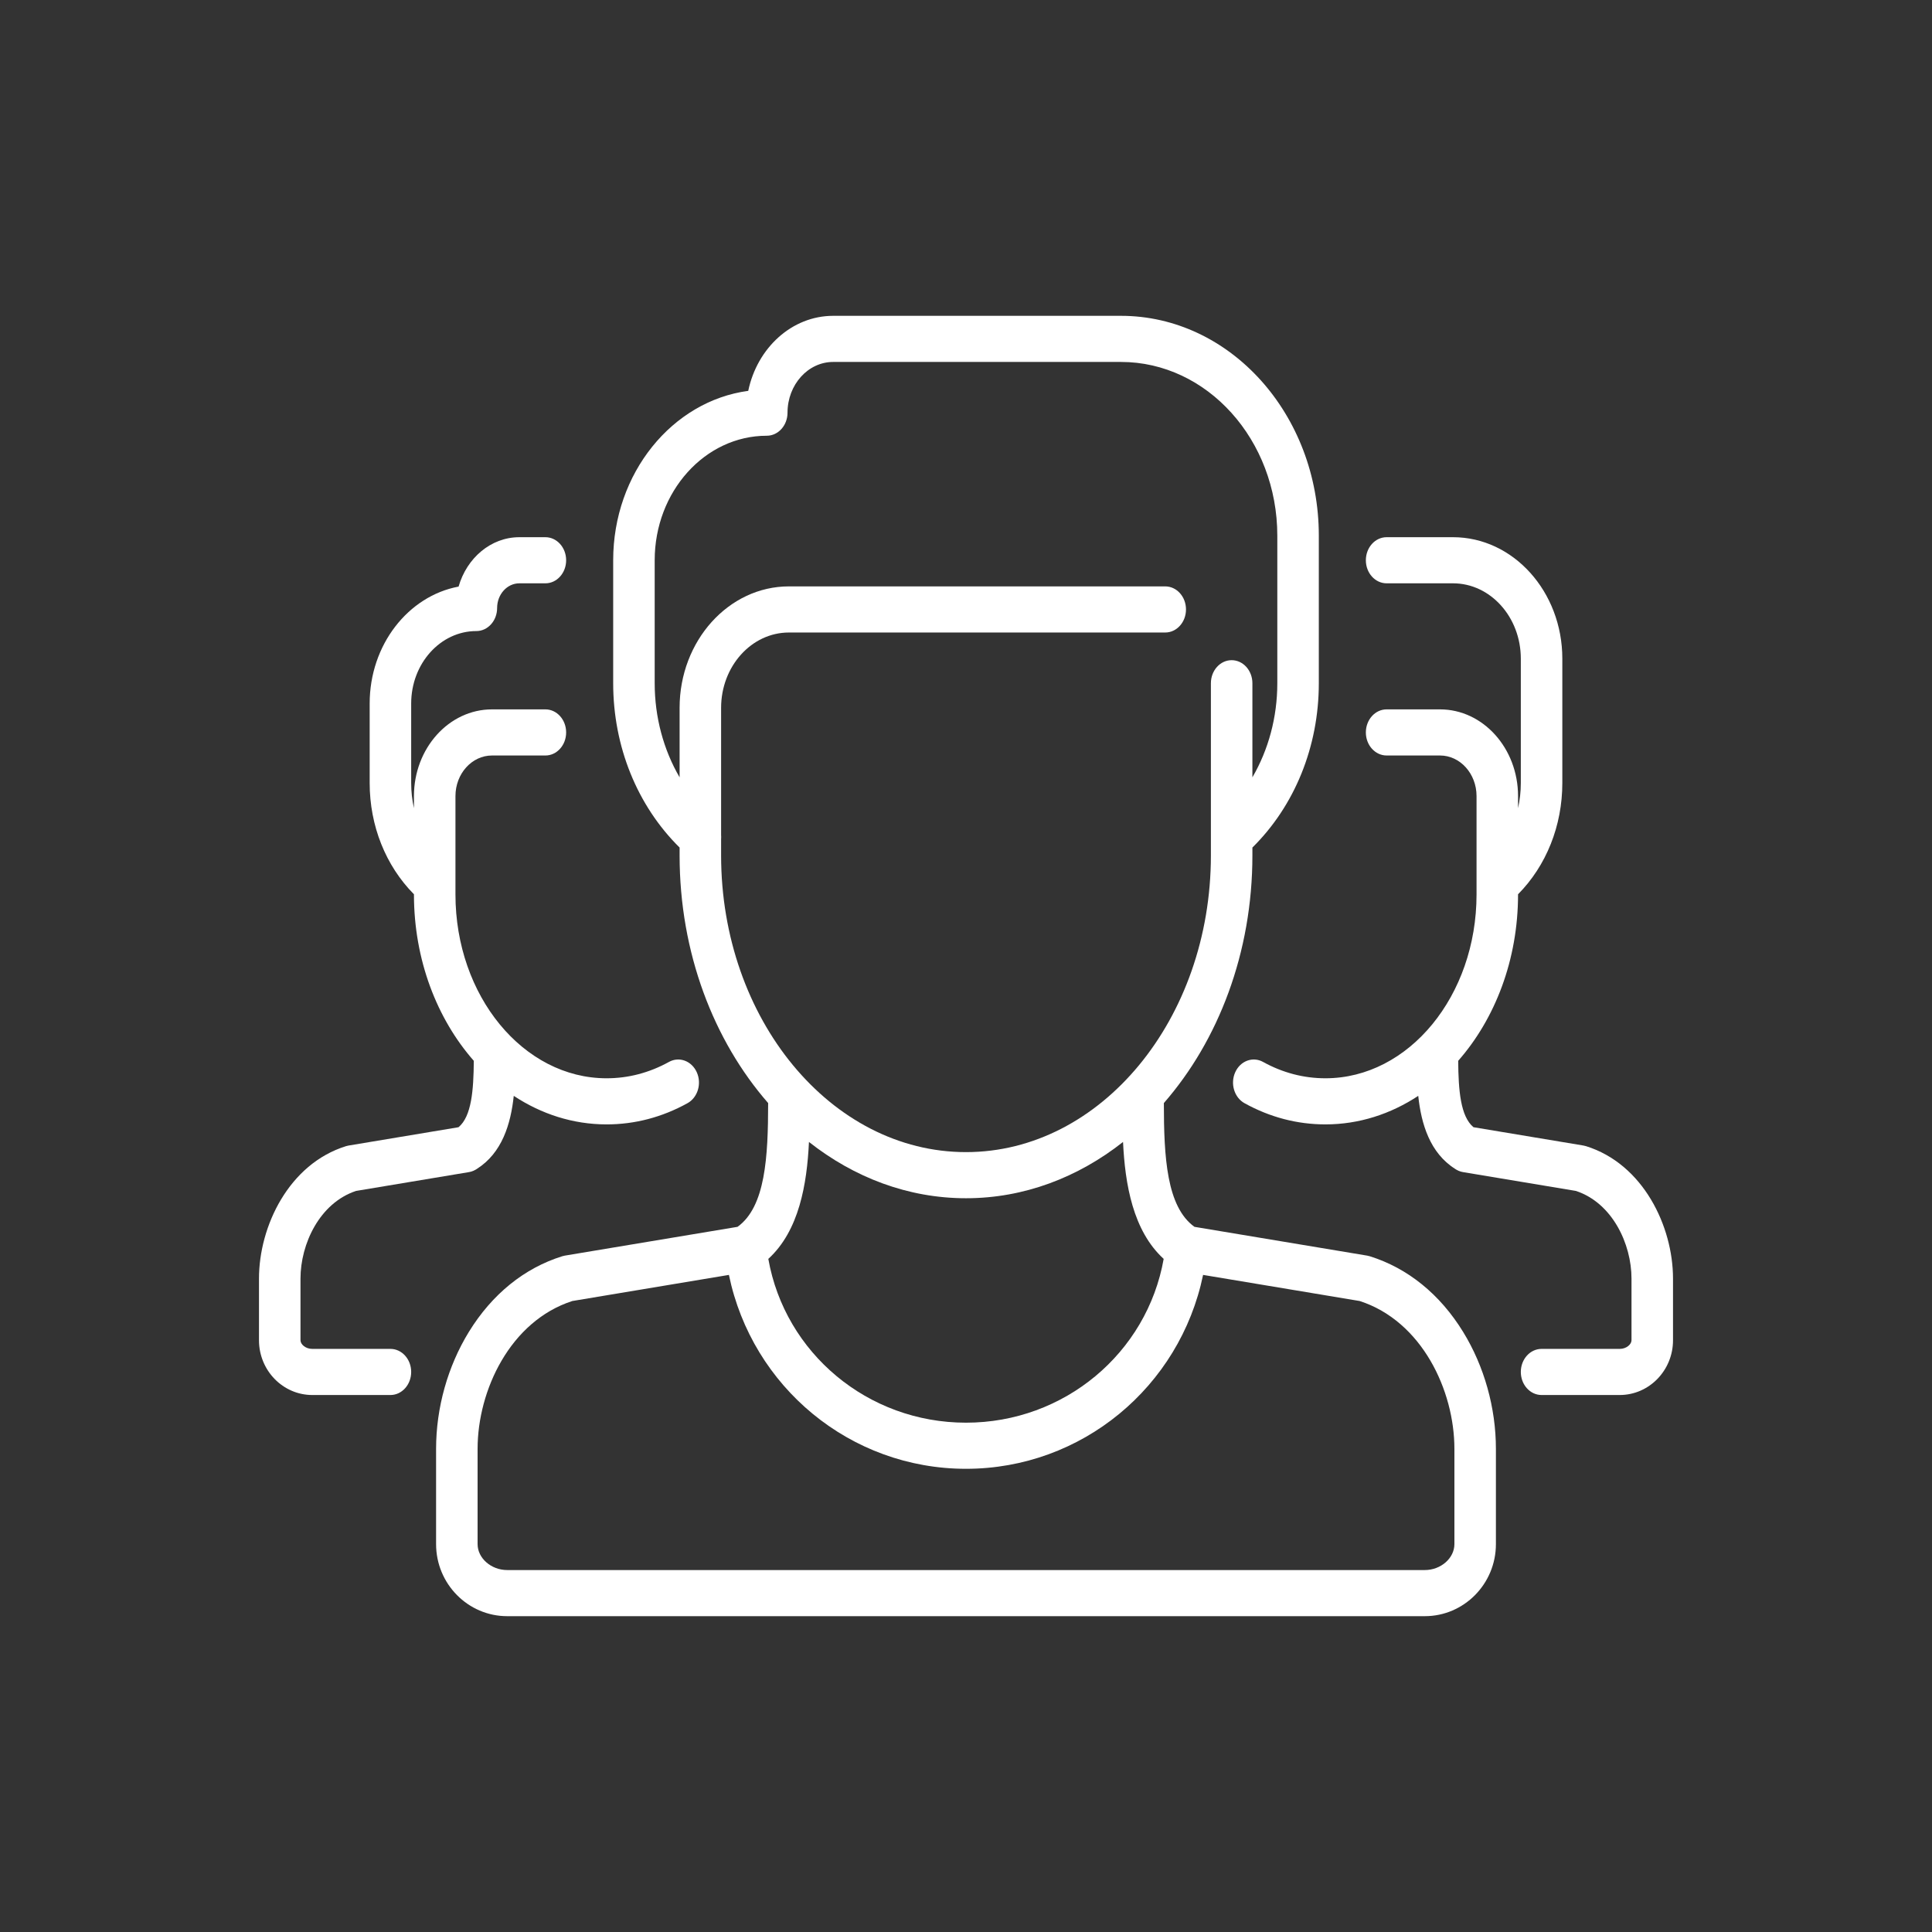 <?xml version="1.0"?>
<svg version="1.1" xmlns="http://www.w3.org/2000/svg" xmlns:xlink="http://www.w3.org/1999/xlink" width="511" height="511">
    <rect width="100%" height="100%" fill="#333333" stroke="none"/>
    <desc iVinci="yes" version="4.6" gridStep="20" showGrid="no" snapToGrid="no" codePlatform="0"/>
    <g id="Layer1" name="Layer 1" opacity="1">
        <g id="Shape1">
            <desc shapeID="1" type="0" basicInfo-basicType="0" basicInfo-roundedRectRadius="12" basicInfo-polygonSides="6" basicInfo-starPoints="5" bounding="rect(-191.499,-211.465,382.999,422.931)" text="" font-familyName="" font-pixelSize="20" font-bold="0" font-underline="0" font-alignment="1" strokeStyle="0" markerStart="0" markerEnd="0" shadowEnabled="0" shadowOffsetX="0" shadowOffsetY="2" shadowBlur="4" shadowOpacity="160" blurEnabled="0" blurRadius="4" transform="matrix(0.732,0,0,0.813,255.5,255.5)" pers-center="0,0" pers-size="0,0" pers-start="0,0" pers-end="0,0" locked="0" mesh="" flag=""/>
            <path id="shapePath1" d="M362.269,332.262 C362.05,332.193 361.827,332.14 361.603,332.103 L315.928,324.489 C308.541,319.18 307.845,306.01 307.831,291.75 C322.255,275.231 331.251,251.977 331.251,226.253 L331.251,224.169 C342.447,213.123 348.817,197.451 348.817,180.713 L348.817,141.679 C348.817,109.618 325.341,83.534 296.486,83.534 L220.369,83.534 C209.442,83.534 200.267,92.024 197.905,103.378 C177.808,106.075 162.183,125.141 162.183,148.185 L162.183,180.713 C162.183,197.454 168.553,213.124 179.749,224.17 L179.749,226.253 C179.749,251.977 188.745,275.231 203.169,291.75 C203.155,306.01 202.458,319.179 195.072,324.489 L149.397,332.103 C149.172,332.14 148.949,332.193 148.73,332.262 C138.685,335.388 130.138,342.31 124.012,352.279 C118.421,361.379 115.341,372.363 115.341,383.21 L115.341,408.411 C115.341,418.918 123.777,427.466 134.146,427.466 L376.853,427.466 C387.222,427.466 395.658,418.918 395.658,408.411 L395.658,383.21 C395.658,372.364 392.578,361.379 386.987,352.28 C380.862,342.31 372.315,335.388 362.269,332.262 M255.5,316.925 C270.826,316.925 285.1,311.444 297.035,302.041 C297.563,313.172 299.638,325.523 307.785,332.966 C303.379,357.889 281.487,376.29 255.5,376.29 C229.512,376.29 207.621,357.889 203.215,332.966 C211.363,325.523 213.437,313.172 213.965,302.041 C225.9,311.444 240.174,316.925 255.5,316.925 M190.727,221.936 C190.758,221.564 190.757,221.193 190.727,220.823 L190.727,187.218 C190.727,176.232 198.771,167.294 208.658,167.294 L308.197,167.294 C311.228,167.294 313.686,164.564 313.686,161.195 C313.686,157.827 311.228,155.096 308.197,155.096 L208.658,155.096 C192.718,155.096 179.749,169.506 179.749,187.218 L179.749,205.6 C175.491,198.277 173.161,189.692 173.161,180.712 L173.161,148.184 C173.161,130.023 186.459,115.249 202.803,115.249 C205.835,115.249 208.293,112.519 208.293,109.15 C208.293,101.751 213.71,95.732 220.369,95.732 L296.486,95.732 C319.288,95.732 337.839,116.343 337.839,141.678 L337.839,180.712 C337.839,189.691 335.509,198.276 331.251,205.6 L331.251,180.712 C331.251,177.344 328.794,174.613 325.762,174.613 C322.731,174.613 320.273,177.344 320.273,180.712 L320.273,226.252 C320.273,269.523 291.216,304.726 255.5,304.726 C219.784,304.726 190.727,269.523 190.727,226.252 L190.727,221.936 M384.68,408.411 C384.68,412.128 381.096,415.267 376.854,415.267 L134.146,415.267 C129.904,415.267 126.32,412.128 126.32,408.411 L126.32,383.21 C126.32,367.752 134.926,349.427 151.376,344.108 L192.792,337.203 C198.932,366.838 224.887,388.488 255.5,388.488 C286.113,388.488 312.068,366.838 318.208,337.203 L359.623,344.108 C376.074,349.427 384.68,367.752 384.68,383.21 L384.68,408.411 Z" style="stroke:none;fill-rule:nonzero;fill:#ffffff;fill-opacity:1;"/>
        </g>
        <g id="Shape2">
            <desc shapeID="2" type="0" basicInfo-basicType="0" basicInfo-roundedRectRadius="12" basicInfo-polygonSides="6" basicInfo-starPoints="5" bounding="rect(-79.502,-139.5,159.005,279)" text="" font-familyName="" font-pixelSize="20" font-bold="0" font-underline="0" font-alignment="1" strokeStyle="0" markerStart="0" markerEnd="0" shadowEnabled="0" shadowOffsetX="0" shadowOffsetY="2" shadowBlur="4" shadowOpacity="160" blurEnabled="0" blurRadius="4" transform="matrix(0.732,0,0,0.813,126.688,255.528)" pers-center="0,0" pers-size="0,0" pers-start="0,0" pers-end="0,0" locked="0" mesh="" flag=""/>
            <path id="shapePath2" d="M103.265,356.773 L82.604,356.773 C80.816,356.773 79.478,355.568 79.478,354.49 L79.478,338.184 C79.478,329.027 84.523,318.188 94.171,314.992 L124.052,310.011 C124.181,309.99 124.306,309.958 124.433,309.926 C124.488,309.912 124.544,309.905 124.599,309.889 C124.803,309.832 125.002,309.758 125.196,309.676 C125.243,309.657 125.289,309.632 125.335,309.611 C125.494,309.537 125.65,309.457 125.801,309.368 C125.826,309.354 125.853,309.344 125.878,309.328 C125.926,309.299 125.97,309.267 126.018,309.236 C126.059,309.21 126.1,309.184 126.141,309.157 C132.791,304.941 135.093,297.307 135.886,289.848 C143.173,294.652 151.54,297.395 160.437,297.395 C167.904,297.395 175.102,295.51 181.829,291.791 C184.543,290.291 185.65,286.631 184.299,283.615 C182.949,280.598 179.654,279.37 176.939,280.87 C171.744,283.741 166.192,285.197 160.437,285.197 C138.396,285.197 120.465,263.386 120.465,236.577 L120.465,210.561 C120.465,204.64 124.8,199.823 130.129,199.823 L144.251,199.823 C147.283,199.823 149.741,197.093 149.741,193.724 C149.741,190.356 147.283,187.625 144.251,187.625 L130.129,187.625 C118.746,187.625 109.486,197.914 109.486,210.561 L109.486,213.758 C109.009,211.609 108.754,209.383 108.754,207.113 L108.754,186.067 C108.754,175.504 116.488,166.911 125.995,166.911 C129.026,166.911 131.484,164.18 131.484,160.812 C131.484,157.212 134.12,154.284 137.36,154.284 L144.251,154.284 C147.283,154.284 149.741,151.554 149.741,148.185 C149.741,144.816 147.283,142.086 144.251,142.086 L137.36,142.086 C129.843,142.086 123.459,147.582 121.293,155.148 C107.963,157.642 97.776,170.558 97.776,186.067 L97.776,207.113 C97.776,218.411 102.019,228.991 109.486,236.529 L109.486,236.578 C109.486,253.873 115.576,269.492 125.317,280.577 C125.258,288.333 124.724,295.286 121.273,298.141 L92.184,302.99 C91.96,303.028 91.737,303.08 91.517,303.149 C76.406,307.852 68.5,324.334 68.5,338.184 L68.5,354.49 C68.5,362.474 74.827,368.971 82.604,368.971 L103.265,368.971 C106.297,368.971 108.754,366.241 108.754,362.872 C108.754,359.503 106.297,356.773 103.265,356.773 Z" style="stroke:none;fill-rule:nonzero;fill:#ffffff;fill-opacity:1;"/>
        </g>
        <g id="Shape3">
            <desc shapeID="3" type="0" basicInfo-basicType="0" basicInfo-roundedRectRadius="12" basicInfo-polygonSides="6" basicInfo-starPoints="5" bounding="rect(-79.501,-139.5,159.003,279)" text="" font-familyName="" font-pixelSize="20" font-bold="0" font-underline="0" font-alignment="1" strokeStyle="0" markerStart="0" markerEnd="0" shadowEnabled="0" shadowOffsetX="0" shadowOffsetY="2" shadowBlur="4" shadowOpacity="160" blurEnabled="0" blurRadius="4" transform="matrix(0.732,0,0,0.813,384.313,255.527)" pers-center="0,0" pers-size="0,0" pers-start="0,0" pers-end="0,0" locked="0" mesh="" flag=""/>
            <path id="shapePath3" d="M419.482,303.148 C419.264,303.08 419.04,303.027 418.816,302.989 L389.727,298.14 C386.276,295.285 385.741,288.332 385.682,280.577 C395.424,269.492 401.513,253.872 401.513,236.577 L401.513,236.528 C408.98,228.991 413.223,218.409 413.223,207.106 L413.223,174.206 C413.223,156.495 400.254,142.085 384.313,142.085 L366.748,142.085 C363.716,142.085 361.259,144.815 361.259,148.184 C361.259,151.553 363.716,154.283 366.748,154.283 L384.313,154.283 C394.201,154.283 402.245,163.221 402.245,174.206 L402.245,207.112 C402.245,209.383 401.99,211.608 401.513,213.757 L401.513,210.56 C401.513,197.913 392.253,187.624 380.87,187.624 L366.749,187.624 C363.717,187.624 361.259,190.355 361.259,193.723 C361.259,197.093 363.717,199.822 366.749,199.822 L380.871,199.822 C386.2,199.822 390.535,204.639 390.535,210.56 L390.535,236.576 C390.535,263.385 372.604,285.196 350.565,285.196 C344.809,285.196 339.257,283.74 334.062,280.869 C331.347,279.369 328.052,280.598 326.702,283.614 C325.352,286.63 326.458,290.29 329.172,291.791 C335.9,295.509 343.097,297.394 350.565,297.394 C359.461,297.394 367.829,294.652 375.115,289.847 C375.907,297.306 378.21,304.94 384.861,309.156 C384.9,309.184 384.942,309.209 384.982,309.236 C385.03,309.266 385.074,309.298 385.123,309.327 C385.148,309.343 385.175,309.353 385.2,309.367 C385.35,309.456 385.506,309.536 385.665,309.61 C385.712,309.632 385.758,309.656 385.805,309.676 C385.999,309.758 386.197,309.831 386.401,309.889 C386.457,309.904 386.513,309.912 386.568,309.926 C386.693,309.957 386.819,309.989 386.947,310.011 L416.827,314.992 C426.476,318.187 431.521,329.026 431.521,338.183 L431.521,354.489 C431.521,355.567 430.184,356.772 428.395,356.772 L407.735,356.772 C404.703,356.772 402.246,359.502 402.246,362.871 C402.246,366.24 404.703,368.97 407.735,368.97 L428.396,368.97 C436.173,368.97 442.5,362.474 442.5,354.489 L442.5,338.183 C442.5,324.334 434.594,307.852 419.482,303.148 Z" style="stroke:none;fill-rule:nonzero;fill:#ffffff;fill-opacity:1;"/>
        </g>
    </g>
</svg>
